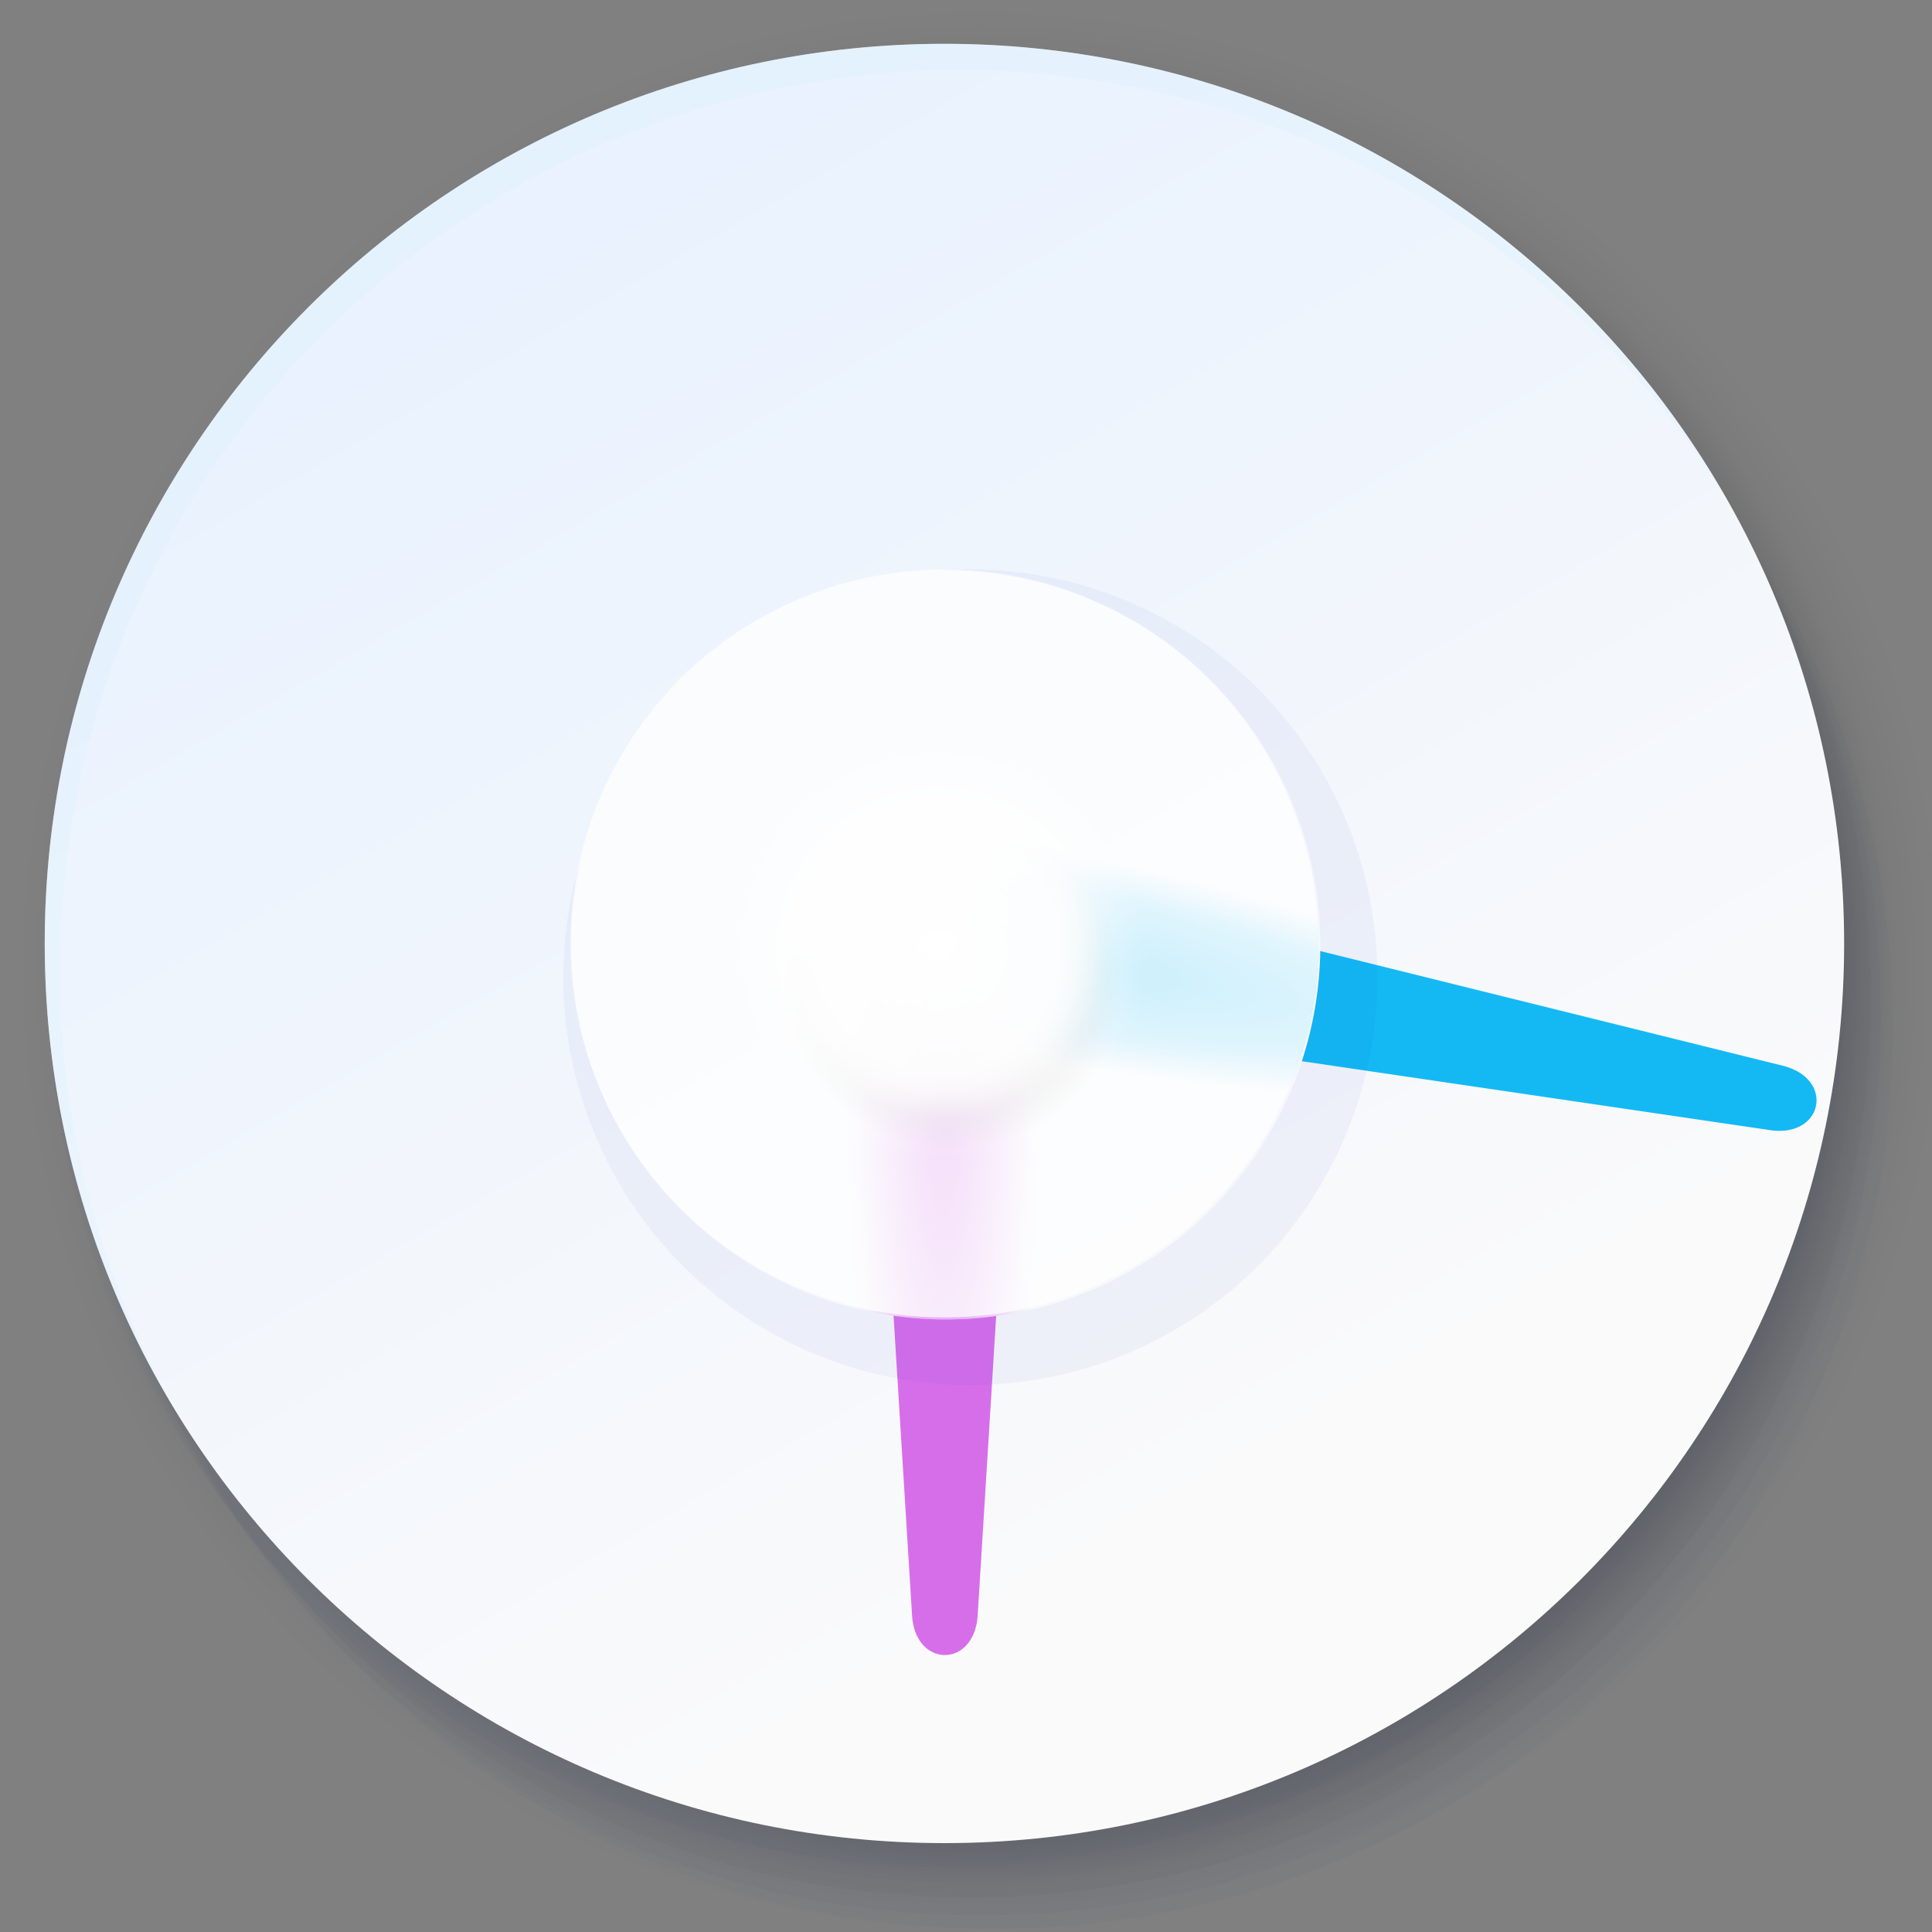 <?xml version="1.0" encoding="UTF-8" standalone="no"?>
<svg
   xmlns:dc="http://purl.org/dc/elements/1.1/"
   xmlns:cc="http://creativecommons.org/ns#"
   xmlns:rdf="http://www.w3.org/1999/02/22-rdf-syntax-ns#"
   xmlns:svg="http://www.w3.org/2000/svg"
   xmlns="http://www.w3.org/2000/svg"
   xmlns:xlink="http://www.w3.org/1999/xlink"
   xmlns:sodipodi="http://sodipodi.sourceforge.net/DTD/sodipodi-0.dtd"
   xmlns:inkscape="http://www.inkscape.org/namespaces/inkscape"
   width="64"
   height="64"
   viewBox="0 0 16.933 16.933"
   version="1.1"
   id="svg951"
   inkscape:version="1.0.2 (e86c870879, 2021-01-15)"
   sodipodi:docname="clock.svg">
  <rect x="0" y="0" width="16.933" height="16.933" fill="#808080" stroke="none"/>
  <defs
     id="defs945">
    <linearGradient
       inkscape:collect="always"
       id="linearGradient1125">
      <stop
         style="stop-color:#000000;stop-opacity:1;"
         offset="0"
         id="stop1121" />
      <stop
         style="stop-color:#000000;stop-opacity:0.98;"
         offset="0.461"
         id="stop1133" />
      <stop
         style="stop-color:#000000;stop-opacity:0.894;"
         offset="0.529"
         id="stop1135" />
      <stop
         style="stop-color:#000000;stop-opacity:0.859;"
         offset="0.565"
         id="stop1137" />
      <stop
         style="stop-color:#000000;stop-opacity:0.808;"
         offset="0.621"
         id="stop1139" />
      <stop
         style="stop-color:#000000;stop-opacity:0.745;"
         offset="0.665"
         id="stop1141" />
      <stop
         style="stop-color:#000000;stop-opacity:0.722;"
         offset="0.687"
         id="stop1175" />
      <stop
         style="stop-color:#000000;stop-opacity:0.616;"
         offset="0.751"
         id="stop1187" />
      <stop
         style="stop-color:#000000;stop-opacity:0.525;"
         offset="0.791"
         id="stop1181" />
      <stop
         style="stop-color:#000000;stop-opacity:0.373;"
         offset="0.837"
         id="stop1173" />
      <stop
         style="stop-color:#000000;stop-opacity:0.169;"
         offset="0.905"
         id="stop1169" />
      <stop
         style="stop-color:#000000;stop-opacity:0.012;"
         offset="0.96"
         id="stop1131" />
      <stop
         style="stop-color:#000000;stop-opacity:0.004;"
         offset="0.981"
         id="stop1129" />
      <stop
         style="stop-color:#000000;stop-opacity:0;"
         offset="1"
         id="stop1123" />
    </linearGradient>
    <linearGradient
       inkscape:collect="always"
       id="linearGradient1003">
      <stop
         style="stop-color:#ffffff;stop-opacity:1;"
         offset="0"
         id="stop999" />
      <stop
         style="stop-color:#ffffff;stop-opacity:0.941;"
         offset="0.576"
         id="stop1007" />
      <stop
         style="stop-color:#ffffff;stop-opacity:0.882;"
         offset="0.631"
         id="stop1009" />
      <stop
         style="stop-color:#ffffff;stop-opacity:0.824;"
         offset="0.67"
         id="stop1037" />
      <stop
         style="stop-color:#ffffff;stop-opacity:0.631;"
         offset="0.735"
         id="stop1039" />
      <stop
         style="stop-color:#ffffff;stop-opacity:0.463;"
         offset="0.775"
         id="stop1043" />
      <stop
         style="stop-color:#ffffff;stop-opacity:0.349;"
         offset="0.806"
         id="stop1047" />
      <stop
         style="stop-color:#ffffff;stop-opacity:0.275;"
         offset="0.836"
         id="stop1051" />
      <stop
         style="stop-color:#ffffff;stop-opacity:0.216;"
         offset="0.868"
         id="stop1055" />
      <stop
         style="stop-color:#ffffff;stop-opacity:0.098;"
         offset="0.931"
         id="stop1057" />
      <stop
         style="stop-color:#ffffff;stop-opacity:0.075;"
         offset="0.944"
         id="stop1021" />
      <stop
         style="stop-color:#ffffff;stop-opacity:0.035;"
         offset="0.97"
         id="stop1019" />
      <stop
         style="stop-color:#ffffff;stop-opacity:0.02;"
         offset="0.985"
         id="stop1017" />
      <stop
         style="stop-color:#ffffff;stop-opacity:0;"
         offset="1"
         id="stop1001" />
    </linearGradient>
    <linearGradient
       inkscape:collect="always"
       id="linearGradient951">
      <stop
         style="stop-color:#14b9f4;stop-opacity:1;"
         offset="0"
         id="stop947" />
      <stop
         style="stop-color:#14b9f4;stop-opacity:0.494;"
         offset="0.227"
         id="stop964" />
      <stop
         style="stop-color:#14b9f4;stop-opacity:0"
         offset="0.333"
         id="stop962" />
      <stop
         style="stop-color:#14b9f4;stop-opacity:0;"
         offset="1"
         id="stop949" />
    </linearGradient>
    <linearGradient
       inkscape:collect="always"
       id="linearGradient933">
      <stop
         style="stop-color:#d66eea;stop-opacity:1;"
         offset="0"
         id="stop929" />
      <stop
         style="stop-color:#d66eea;stop-opacity:0.047;"
         offset="0.544"
         id="stop943" />
      <stop
         style="stop-color:#d66eea;stop-opacity:0.035;"
         offset="0.568"
         id="stop941" />
      <stop
         style="stop-color:#d66eea;stop-opacity:0"
         offset="0.6"
         id="stop939" />
      <stop
         style="stop-color:#d66eea;stop-opacity:0;"
         offset="1"
         id="stop931" />
    </linearGradient>
    <linearGradient
       inkscape:collect="always"
       id="linearGradient886">
      <stop
         style="stop-color:#000000;stop-opacity:1;"
         offset="0"
         id="stop882" />
      <stop
         style="stop-color:#000000;stop-opacity:0.937;"
         offset="0.795"
         id="stop891" />
      <stop
         style="stop-color:#000000;stop-opacity:0.89;"
         offset="0.811"
         id="stop909" />
      <stop
         style="stop-color:#000000;stop-opacity:0.82;"
         offset="0.829"
         id="stop911" />
      <stop
         style="stop-color:#000000;stop-opacity:0.776;"
         offset="0.846"
         id="stop913" />
      <stop
         style="stop-color:#000000;stop-opacity:0.671;"
         offset="0.87"
         id="stop918" />
      <stop
         style="stop-color:#000000;stop-opacity:0.129;"
         offset="0.936"
         id="stop907" />
      <stop
         style="stop-color:#000000;stop-opacity:0.106;"
         offset="0.945"
         id="stop905" />
      <stop
         style="stop-color:#000000;stop-opacity:0.075;"
         offset="0.956"
         id="stop903" />
      <stop
         style="stop-color:#000000;stop-opacity:0.043;"
         offset="0.967"
         id="stop897" />
      <stop
         style="stop-color:#000000;stop-opacity:0.02;"
         offset="0.977"
         id="stop895" />
      <stop
         style="stop-color:#000000;stop-opacity:0"
         offset="0.987"
         id="stop893" />
      <stop
         style="stop-color:#000000;stop-opacity:0;"
         offset="1"
         id="stop884" />
    </linearGradient>
    <linearGradient
       inkscape:collect="always"
       id="linearGradient887">
      <stop
         style="stop-color:#fafafb;stop-opacity:1"
         offset="0"
         id="stop883" />
      <stop
         style="stop-color:#e9f2fe;stop-opacity:1"
         offset="1"
         id="stop885" />
    </linearGradient>
    <linearGradient
       inkscape:collect="always"
       xlink:href="#linearGradient887"
       id="linearGradient889"
       x1="-45.29"
       y1="47.878"
       x2="-69.194"
       y2="6.476"
       gradientUnits="userSpaceOnUse"
       gradientTransform="matrix(0.265,0,0,0.265,21.691,1.121)" />
    <radialGradient
       inkscape:collect="always"
       xlink:href="#linearGradient886"
       id="radialGradient888"
       cx="8.556"
       cy="8.977"
       fx="8.556"
       fy="8.977"
       r="8.517"
       gradientUnits="userSpaceOnUse"
       gradientTransform="matrix(3.78,0,0,3.78,0.113,-1.835)" />
    <radialGradient
       inkscape:collect="always"
       xlink:href="#linearGradient933"
       id="radialGradient937"
       gradientUnits="userSpaceOnUse"
       gradientTransform="matrix(-1.645,-0.002,0.014,-9.482,55.31,155.473)"
       cx="14.76"
       cy="12.709"
       fx="14.76"
       fy="12.709"
       r="3.277" />
    <radialGradient
       inkscape:collect="always"
       xlink:href="#linearGradient951"
       id="radialGradient960"
       gradientUnits="userSpaceOnUse"
       gradientTransform="matrix(4.87,0.933,-0.16,0.834,-91.684,-18.433)"
       cx="20.879"
       cy="8.658"
       fx="20.879"
       fy="8.658"
       r="3.277" />
    <radialGradient
       inkscape:collect="always"
       xlink:href="#linearGradient1003"
       id="radialGradient1005"
       cx="21.305"
       cy="8.184"
       fx="21.305"
       fy="8.184"
       r="1.61"
       gradientUnits="userSpaceOnUse"
       gradientTransform="matrix(1.149,0,0,1.149,-16.256,-1.081)" />
    <radialGradient
       inkscape:collect="always"
       xlink:href="#linearGradient1125"
       id="radialGradient1127"
       cx="8.222"
       cy="8.322"
       fx="8.222"
       fy="8.322"
       r="1.85"
       gradientUnits="userSpaceOnUse"
       gradientTransform="matrix(0.833,0,0,0.833,1.498,1.666)" />
  </defs>
  <sodipodi:namedview
     id="base"
     pagecolor="#ffffff"
     bordercolor="#666666"
     borderopacity="1.0"
     inkscape:pageopacity="0.0"
     inkscape:pageshadow="2"
     inkscape:zoom="2.8"
     inkscape:cx="-80.91622"
     inkscape:cy="21.303416"
     inkscape:document-units="mm"
     inkscape:current-layer="layer1"
     inkscape:document-rotation="0"
     showgrid="false"
     units="px"
     inkscape:window-width="1920"
     inkscape:window-height="1028"
     inkscape:window-x="0"
     inkscape:window-y="24"
     inkscape:window-maximized="1" />
  <g
     inkscape:label="Capa 1"
     inkscape:groupmode="layer"
     id="layer1">
    <path
       id="path880"
       style="opacity:0.274;fill:url(#radialGradient888);fill-opacity:1;stroke-width:11.339;stroke-linecap:square;stroke-linejoin:round"
       d="M 32.451,-0.098 C 14.673,-0.097 0.261,14.316 0.262,32.094 0.263,49.871 14.674,64.282 32.451,64.283 50.229,64.283 64.642,49.872 64.643,32.094 64.643,14.315 50.23,-0.098 32.451,-0.098 Z"
       transform="scale(0.265)"
       sodipodi:nodetypes="ccccc" />
    <g
       id="g959"
       style="opacity:0.492"
       transform="translate(21.691,1.121)">
      <path
         id="path944"
         style="opacity:1;fill:#183268;fill-opacity:0.057;stroke-width:0.047;stroke-linecap:round;stroke-linejoin:round"
         d="m -13.396,-0.533 c -4.355,-1.2391e-4 -7.885,3.53 -7.885,7.885 -1.24e-4,4.355 3.53,7.885 7.885,7.885 4.355,1.24e-4 7.885,-3.53 7.885,-7.885 -1.614e-4,-4.355 -3.531,-7.885 -7.885,-7.885 z m 0.006,1.195 c 0.004,-9.9e-6 0.007,-9.9e-6 0.011,0 1.097,-2.1162e-4 1.986,0.889 1.986,1.986 -0.457,2.924 -3.908,2.137 -3.972,0 5.7e-5,-1.093 0.883,-1.98 1.975,-1.986 z m -3.927,7.079 c 0.004,-9.8e-6 0.007,-9.8e-6 0.011,0 1.097,7.38e-5 1.986,0.889 1.986,1.986 -7.3e-5,1.097 -0.889,1.986 -1.986,1.986 -1.097,-7.3e-5 -1.986,-0.889 -1.986,-1.986 5.7e-5,-1.093 0.883,-1.98 1.975,-1.986 z m 7.822,0 c 0.004,-9.8e-6 0.007,-9.8e-6 0.011,0 1.097,7.38e-5 1.986,0.889 1.986,1.986 -7.38e-5,1.097 -0.889,1.986 -1.986,1.986 -1.097,-7.3e-5 -1.986,-0.889 -1.986,-1.986 5.7e-5,-1.093 0.883,-1.98 1.975,-1.986 z"
         sodipodi:nodetypes="cccccccccccccccccccccc" />
      <path
         id="path946"
         style="opacity:1;fill:#183268;fill-opacity:0.057;stroke-width:0.047;stroke-linecap:round;stroke-linejoin:round"
         d="m -13.299,-0.398 c -4.355,-1.2391e-4 -7.885,3.53 -7.885,7.885 -1.24e-4,4.355 3.53,7.885 7.885,7.885 4.355,1.24e-4 7.885,-3.53 7.885,-7.885 -1.614e-4,-4.355 -3.531,-7.885 -7.885,-7.885 z m 0.006,1.195 c 0.004,-9.9e-6 0.007,-9.9e-6 0.011,0 1.097,-2.1162e-4 1.986,0.889 1.986,1.986 -0.457,2.924 -3.908,2.137 -3.972,0 5.7e-5,-1.093 0.883,-1.98 1.975,-1.986 z m -3.927,7.079 c 0.004,-9.8e-6 0.007,-9.8e-6 0.011,0 1.097,7.38e-5 1.986,0.889 1.986,1.986 -7.3e-5,1.097 -0.889,1.986 -1.986,1.986 -1.097,-7.3e-5 -1.986,-0.889 -1.986,-1.986 5.7e-5,-1.093 0.883,-1.98 1.975,-1.986 z m 7.822,0 c 0.004,-9.8e-6 0.007,-9.8e-6 0.011,0 1.097,7.38e-5 1.986,0.889 1.986,1.986 -7.38e-5,1.097 -0.889,1.986 -1.986,1.986 -1.097,-7.3e-5 -1.986,-0.889 -1.986,-1.986 5.7e-5,-1.093 0.883,-1.98 1.975,-1.986 z"
         sodipodi:nodetypes="cccccccccccccccccccccc" />
      <path
         id="path948"
         style="opacity:1;fill:#183268;fill-opacity:0.057;stroke-width:0.047;stroke-linecap:round;stroke-linejoin:round"
         d="m -13.179,-0.26 c -4.355,-1.2391e-4 -7.885,3.53 -7.885,7.885 -1.24e-4,4.355 3.53,7.885 7.885,7.885 4.355,1.24e-4 7.885,-3.53 7.885,-7.885 -1.614e-4,-4.355 -3.531,-7.885 -7.885,-7.885 z m 0.006,1.195 c 0.004,-9.9e-6 0.007,-9.9e-6 0.011,0 1.097,-2.1162e-4 1.986,0.889 1.986,1.986 -0.457,2.924 -3.908,2.137 -3.972,0 5.7e-5,-1.093 0.883,-1.98 1.975,-1.986 z m -3.927,7.079 c 0.004,-9.8e-6 0.007,-9.8e-6 0.011,0 1.097,7.38e-5 1.986,0.889 1.986,1.986 -7.3e-5,1.097 -0.889,1.986 -1.986,1.986 -1.097,-7.3e-5 -1.986,-0.889 -1.986,-1.986 5.7e-5,-1.093 0.883,-1.98 1.975,-1.986 z m 7.822,0 c 0.004,-9.8e-6 0.007,-9.8e-6 0.011,0 1.097,7.38e-5 1.986,0.889 1.986,1.986 -7.38e-5,1.097 -0.889,1.986 -1.986,1.986 -1.097,-7.3e-5 -1.986,-0.889 -1.986,-1.986 5.7e-5,-1.093 0.883,-1.98 1.975,-1.986 z"
         sodipodi:nodetypes="cccccccccccccccccccccc" />
      <path
         id="path950"
         style="opacity:1;fill:#183268;fill-opacity:0.057;stroke-width:0.047;stroke-linecap:round;stroke-linejoin:round"
         d="m -13.093,-0.105 c -4.355,-1.2391e-4 -7.885,3.53 -7.885,7.885 -1.24e-4,4.355 3.53,7.885 7.885,7.885 4.355,1.24e-4 7.885,-3.53 7.885,-7.885 -1.614e-4,-4.355 -3.531,-7.885 -7.885,-7.885 z m 0.006,1.195 c 0.004,-9.9e-6 0.007,-9.9e-6 0.011,0 1.097,-2.117e-4 1.986,0.889 1.986,1.986 -0.457,2.924 -3.908,2.137 -3.972,0 5.7e-5,-1.093 0.883,-1.98 1.975,-1.986 z m -3.927,7.079 c 0.004,-9.8e-6 0.007,-9.8e-6 0.011,0 1.097,7.38e-5 1.986,0.889 1.986,1.986 -7.3e-5,1.097 -0.889,1.986 -1.986,1.986 -1.097,-7.3e-5 -1.986,-0.889 -1.986,-1.986 5.7e-5,-1.093 0.883,-1.98 1.975,-1.986 z m 7.822,0 c 0.004,-9.8e-6 0.007,-9.8e-6 0.011,0 1.097,7.38e-5 1.986,0.889 1.986,1.986 -7.38e-5,1.097 -0.889,1.986 -1.986,1.986 -1.097,-7.3e-5 -1.986,-0.889 -1.986,-1.986 5.7e-5,-1.093 0.883,-1.98 1.975,-1.986 z"
         sodipodi:nodetypes="cccccccccccccccccccccc" />
      <path
         id="path952"
         style="opacity:1;fill:#183268;fill-opacity:0.057;stroke-width:0.047;stroke-linecap:round;stroke-linejoin:round"
         d="m -12.986,0.014 c -4.355,-1.2391e-4 -7.885,3.53 -7.885,7.885 -1.24e-4,4.355 3.53,7.885 7.885,7.885 4.355,1.24e-4 7.885,-3.53 7.885,-7.885 -1.614e-4,-4.355 -3.531,-7.885 -7.885,-7.885 z"
         sodipodi:nodetypes="ccccc" />
    </g>
    <path
       id="path861"
       style="fill:url(#linearGradient889);fill-opacity:1;stroke-width:0.047;stroke-linecap:round;stroke-linejoin:round"
       d="M 8.277,0.384 C 3.923,0.384 0.392,3.914 0.392,8.269 0.392,12.624 3.922,16.154 8.277,16.154 12.632,16.154 16.163,12.624 16.163,8.269 16.162,3.914 12.632,0.384 8.277,0.384 Z"
       sodipodi:nodetypes="ccccc" />
    <path
       id="path939"
       style="fill:#ddf2fe;fill-opacity:0.368;stroke-width:0.047;stroke-linecap:round;stroke-linejoin:round"
       d="M 8.277,0.384 C 3.923,0.384 0.392,3.914 0.392,8.269 0.392,9.691 0.776,11.086 1.504,12.307 0.862,11.141 0.525,9.832 0.525,8.501 0.525,4.146 4.055,0.616 8.41,0.616 11.188,0.616 13.761,2.078 15.183,4.464 13.797,1.947 11.151,0.384 8.277,0.384 Z"
       sodipodi:nodetypes="ccccccc" />
    <path
       id="path899"
       style="color:#000000;font-style:normal;font-variant:normal;font-weight:normal;font-stretch:normal;font-size:medium;line-height:normal;font-family:sans-serif;font-variant-ligatures:normal;font-variant-position:normal;font-variant-caps:normal;font-variant-numeric:normal;font-variant-alternates:normal;font-variant-east-asian:normal;font-feature-settings:normal;font-variation-settings:normal;text-indent:0;text-align:start;text-decoration:none;text-decoration-line:none;text-decoration-style:solid;text-decoration-color:#000000;letter-spacing:normal;word-spacing:normal;text-transform:none;writing-mode:lr-tb;direction:ltr;text-orientation:mixed;dominant-baseline:auto;baseline-shift:baseline;text-anchor:start;white-space:normal;shape-padding:0;shape-margin:0;inline-size:0;clip-rule:nonzero;display:inline;overflow:visible;visibility:visible;isolation:auto;mix-blend-mode:normal;color-interpolation:sRGB;color-interpolation-filters:linearRGB;solid-color:#000000;solid-opacity:1;vector-effect:none;fill:#d66eea;fill-opacity:1;fill-rule:nonzero;stroke:none;stroke-width:2.488;stroke-linecap:round;stroke-linejoin:round;stroke-miterlimit:4;stroke-dasharray:none;stroke-dashoffset:0;stroke-opacity:1;color-rendering:auto;image-rendering:auto;shape-rendering:auto;text-rendering:auto;enable-background:accumulate;stop-color:#000000"
       d="M 29.553 43.516 L 30.166 53.443 C 30.285 55.169 32.215 55.169 32.334 53.443 L 32.947 43.525 A 12.384 12.384 0 0 1 31.285 43.639 A 12.384 12.384 0 0 1 29.553 43.516 z "
       transform="scale(0.265)" />
    <path
       id="path908"
       style="color:#000000;font-style:normal;font-variant:normal;font-weight:normal;font-stretch:normal;font-size:medium;line-height:normal;font-family:sans-serif;font-variant-ligatures:normal;font-variant-position:normal;font-variant-caps:normal;font-variant-numeric:normal;font-variant-alternates:normal;font-variant-east-asian:normal;font-feature-settings:normal;font-variation-settings:normal;text-indent:0;text-align:start;text-decoration:none;text-decoration-line:none;text-decoration-style:solid;text-decoration-color:#000000;letter-spacing:normal;word-spacing:normal;text-transform:none;writing-mode:lr-tb;direction:ltr;text-orientation:mixed;dominant-baseline:auto;baseline-shift:baseline;text-anchor:start;white-space:normal;shape-padding:0;shape-margin:0;inline-size:0;clip-rule:nonzero;display:inline;overflow:visible;visibility:visible;isolation:auto;mix-blend-mode:normal;color-interpolation:sRGB;color-interpolation-filters:linearRGB;solid-color:#000000;solid-opacity:1;vector-effect:none;fill:#14b9f4;fill-opacity:1;fill-rule:nonzero;stroke:none;stroke-width:2.488;stroke-linecap:round;stroke-linejoin:round;stroke-miterlimit:4;stroke-dasharray:none;stroke-dashoffset:0;stroke-opacity:1;color-rendering:auto;image-rendering:auto;shape-rendering:auto;text-rendering:auto;enable-background:accumulate;stop-color:#000000"
       inkscape:transform-center-x="-3.6116259"
       inkscape:transform-center-y="0.45369968"
       d="M 43.666 31.455 A 12.384 12.384 0 0 1 43.057 35.098 L 58.553 37.379 C 60.303 37.628 60.686 35.683 58.973 35.25 L 43.666 31.455 z "
       transform="scale(0.265)" />
    <g
       id="g993">
      <path
         id="circle916"
         style="fill:url(#radialGradient937);fill-opacity:1;stroke:none;stroke-width:3.78;stroke-linecap:round;stroke-linejoin:round;stroke-miterlimit:4;stroke-dasharray:none;stroke-dashoffset:0;stroke-opacity:1"
         d="M 43.664 31.51 L 18.904 31.531 A 12.384 12.384 0 0 0 31.285 43.639 A 12.384 12.384 0 0 0 43.664 31.51 z "
         transform="scale(0.265)" />
      <path
         id="circle945"
         style="fill:url(#radialGradient960);fill-opacity:1;stroke:none;stroke-width:1;stroke-linecap:round;stroke-linejoin:round;stroke-miterlimit:4;stroke-dasharray:none;stroke-dashoffset:0;stroke-opacity:1"
         d="M 9.736,5.336 6.994,11.284 A 3.277,3.277 0 0 0 8.278,11.546 3.277,3.277 0 0 0 11.554,8.269 3.277,3.277 0 0 0 9.736,5.336 Z" />
    </g>
    <circle
       style="fill:#ffffff;fill-opacity:0.494;stroke:none;stroke-width:1;stroke-linecap:round;stroke-linejoin:round;stroke-miterlimit:4;stroke-dasharray:none;stroke-dashoffset:0;stroke-opacity:1"
       id="path914"
       cx="8.277"
       cy="8.269"
       r="3.277" />
    <rect
       style="fill:#14b9f4;fill-opacity:0;stroke:none;stroke-width:1;stroke-linecap:round;stroke-linejoin:round;stroke-miterlimit:4;stroke-dasharray:none;stroke-dashoffset:0;stroke-opacity:1"
       id="rect980"
       width="16.163"
       height="5.019"
       x="0.752"
       y="3.313" />
    <circle
       style="opacity:0.177;fill:url(#radialGradient1127);fill-opacity:1;stroke:none;stroke-width:0.957;stroke-linecap:round;stroke-linejoin:round;stroke-miterlimit:4;stroke-dasharray:none;stroke-dashoffset:0;stroke-opacity:1"
       id="circle1119"
       cx="8.343"
       cy="8.595"
       r="1.54" />
    <circle
       style="fill:url(#radialGradient1005);fill-opacity:1;stroke:none;stroke-width:1.149;stroke-linecap:round;stroke-linejoin:round;stroke-miterlimit:4;stroke-dasharray:none;stroke-dashoffset:0;stroke-opacity:1"
       id="path995"
       cx="8.222"
       cy="8.322"
       r="1.85" />
    <path
       id="circle1191"
       style="fill:#0b23bd;fill-opacity:0.042;stroke:none;stroke-width:4.112;stroke-linecap:round;stroke-linejoin:round;stroke-miterlimit:4;stroke-dasharray:none;stroke-dashoffset:0;stroke-opacity:1"
       d="M 31.918 18.836 A 13.463 13.486 0 0 0 31.143 18.871 A 12.384 12.384 0 0 1 31.285 18.869 A 12.384 12.384 0 0 1 43.668 31.254 A 12.384 12.384 0 0 1 31.285 43.639 A 12.384 12.384 0 0 1 18.9 31.254 A 12.384 12.384 0 0 1 19.312 28.09 A 13.463 13.486 0 0 0 18.631 32.322 A 13.463 13.486 0 0 0 32.094 45.807 A 13.463 13.486 0 0 0 45.557 32.322 A 13.463 13.486 0 0 0 32.094 18.836 A 13.463 13.486 0 0 0 31.918 18.836 z "
       transform="scale(0.265)" />
    <circle
       style="fill:#ffffff;fill-opacity:0.494;stroke:none;stroke-width:1;stroke-linecap:round;stroke-linejoin:round;stroke-miterlimit:4;stroke-dasharray:none;stroke-dashoffset:0;stroke-opacity:1"
       id="circle1193"
       cx="8.277"
       cy="8.269"
       r="3.277" />
  </g>
</svg>

